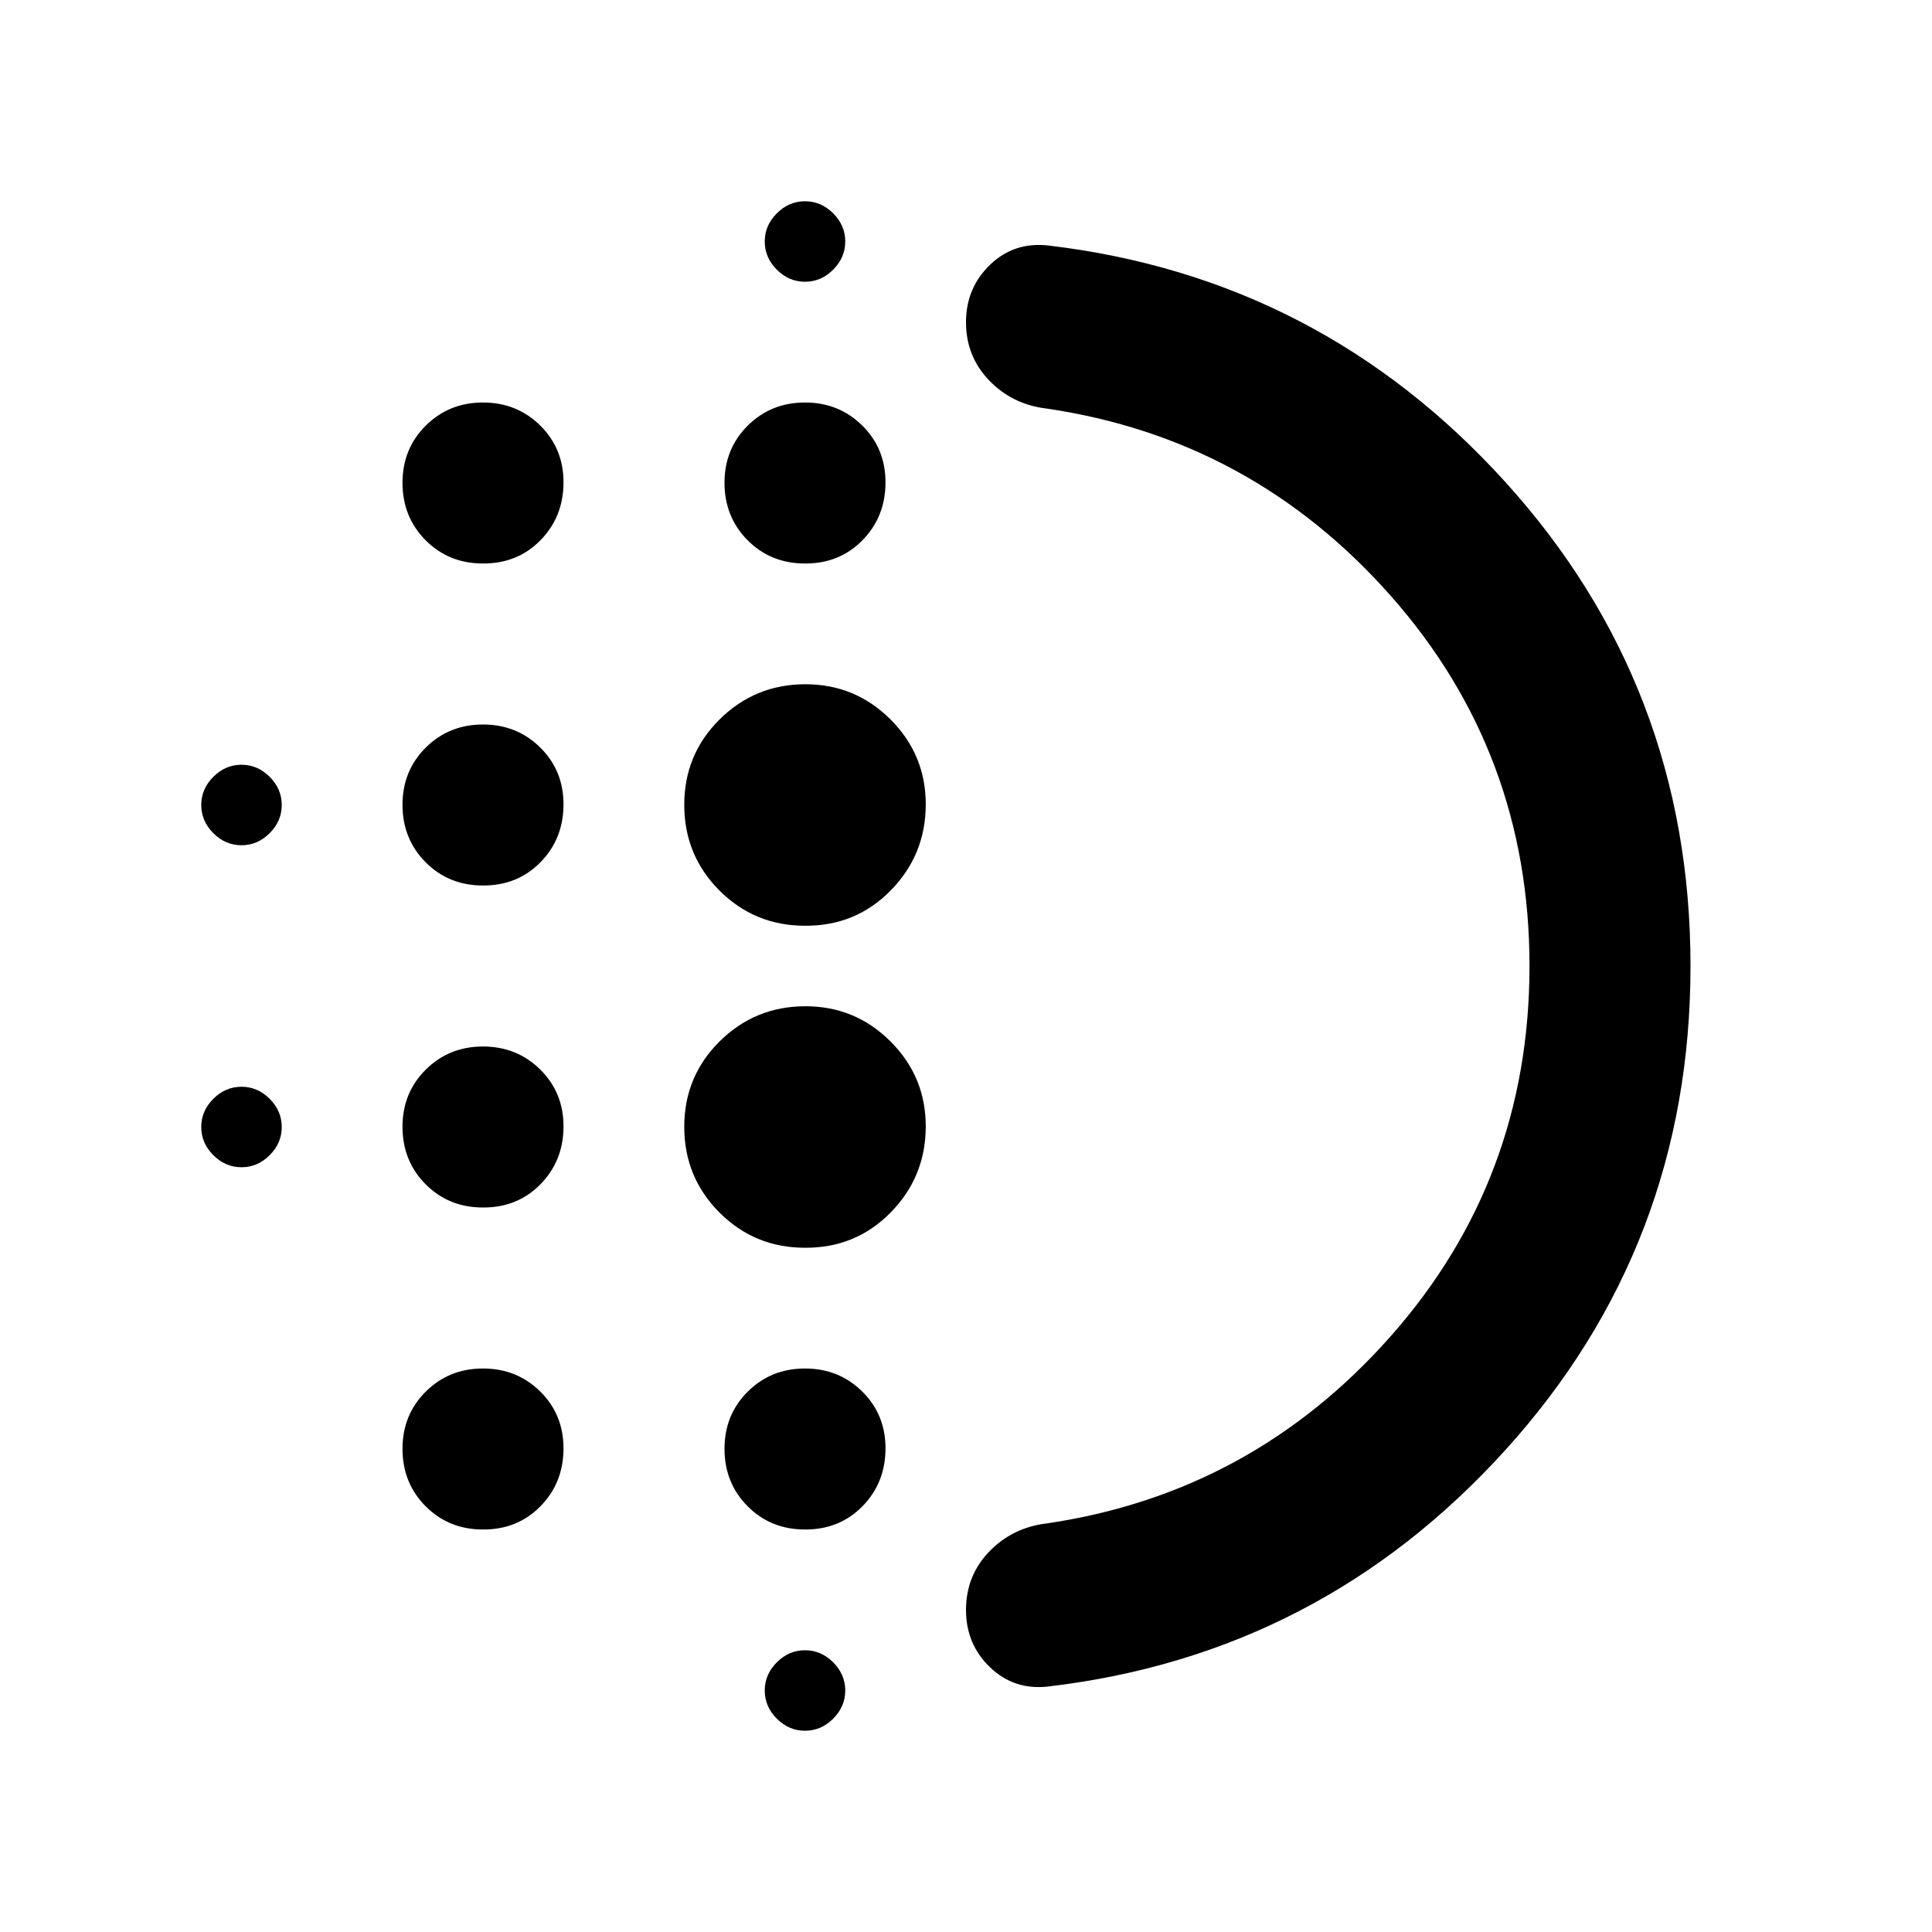 <svg xmlns="http://www.w3.org/2000/svg" width="1em" height="1em" viewBox="0 0 24 24"><path fill="currentColor" d="M6 15q-.425 0-.712-.288T5 14t.288-.712T6 13t.713.288T7 14t-.288.713T6 15m0 4q-.425 0-.712-.288T5 18t.288-.712T6 17t.713.288T7 18t-.288.713T6 19m0-8q-.425 0-.712-.288T5 10t.288-.712T6 9t.713.288T7 10t-.288.713T6 11m-3-.5q-.2 0-.35-.15T2.5 10t.15-.35T3 9.5t.35.15t.15.35t-.15.35t-.35.15M6 7q-.425 0-.712-.288T5 6t.288-.712T6 5t.713.288T7 6t-.288.713T6 7m-3 7.5q-.2 0-.35-.15T2.5 14t.15-.35t.35-.15t.35.15t.15.35t-.15.35t-.35.15m7 7q-.2 0-.35-.15T9.5 21t.15-.35t.35-.15t.35.15t.15.35t-.15.35t-.35.15m0-18q-.2 0-.35-.15T9.5 3t.15-.35t.35-.15t.35.15t.15.35t-.15.35t-.35.15M10 7q-.425 0-.712-.288T9 6t.288-.712T10 5t.713.288T11 6t-.288.713T10 7m0 8.5q-.625 0-1.062-.437T8.5 14t.438-1.062T10 12.5t1.063.438T11.5 14t-.437 1.063T10 15.5m0-4q-.625 0-1.062-.437T8.5 10t.438-1.062T10 8.5t1.063.438T11.5 10t-.437 1.063T10 11.5m0 7.5q-.425 0-.712-.288T9 18t.288-.712T10 17t.713.288T11 18t-.288.713T10 19m9-7q0-2.65-1.725-4.6T13 5.075q-.425-.05-.713-.35T12 4t.3-.712t.725-.238q3.375.4 5.675 2.938T21 12t-2.3 6.013t-5.675 2.937q-.425.05-.725-.237T12 20t.288-.725t.712-.35q2.55-.375 4.275-2.325T19 12m-7 0"/></svg>